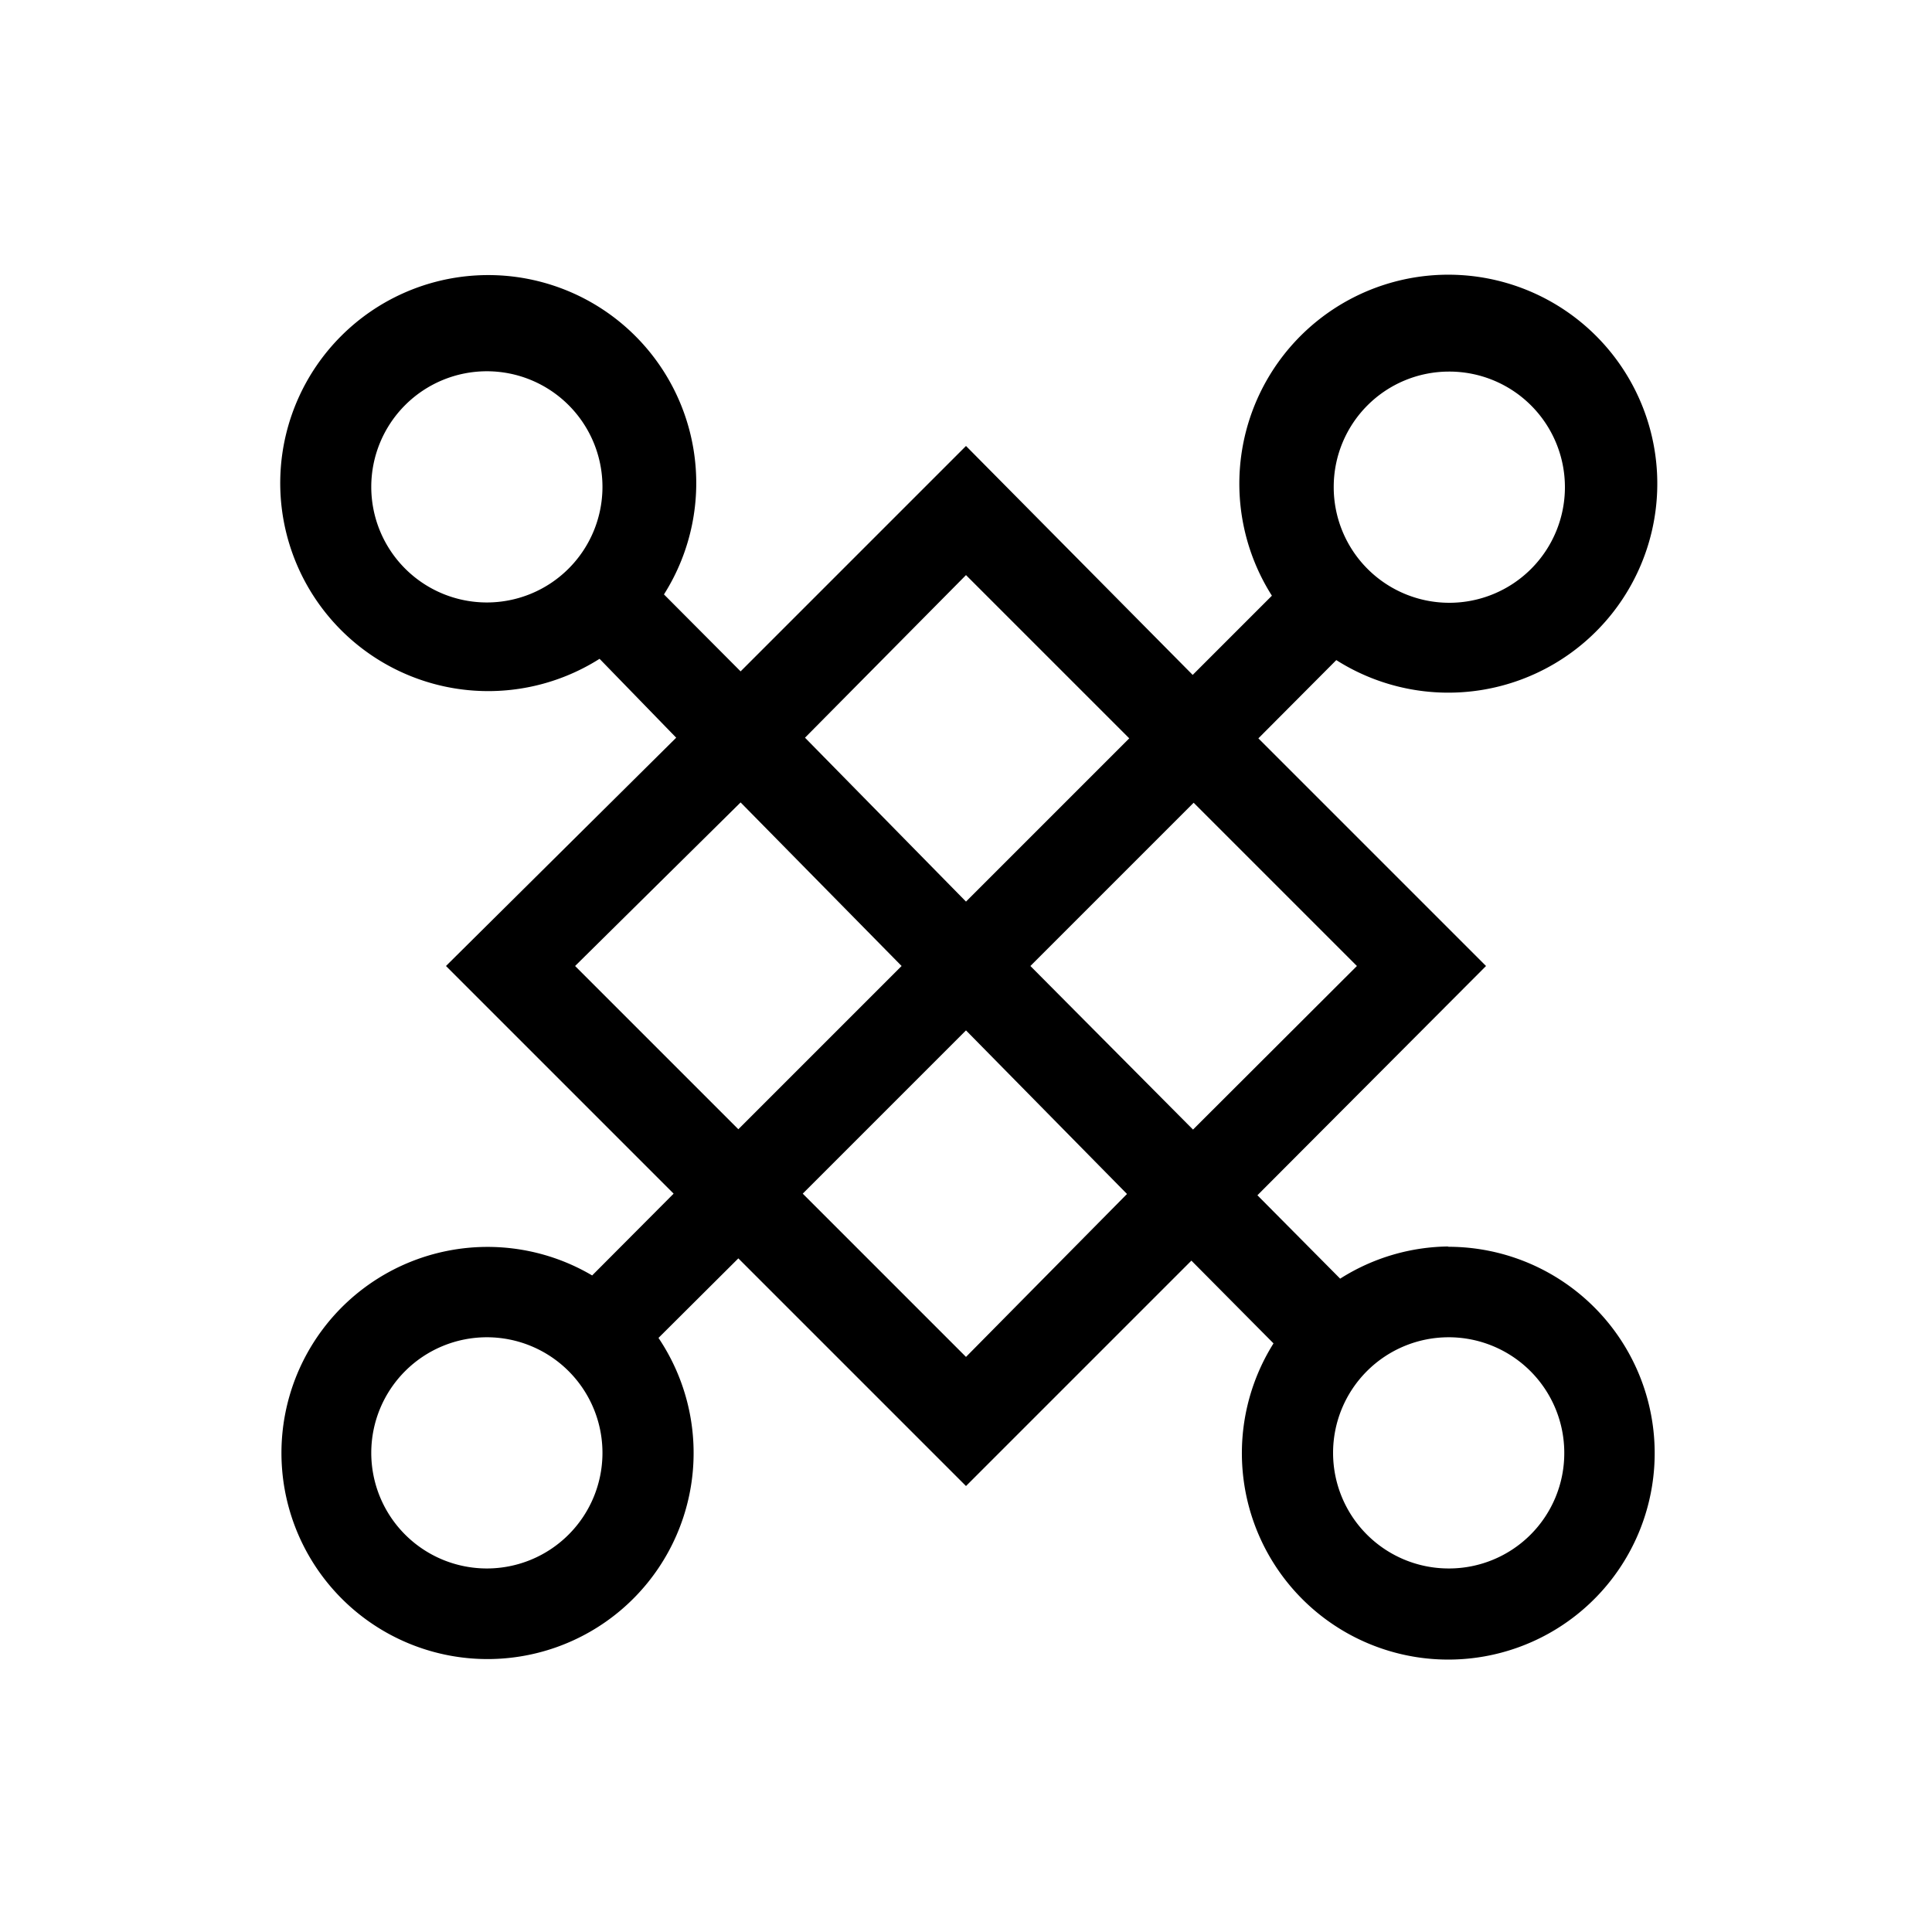 <svg xmlns="http://www.w3.org/2000/svg" viewBox="0 0 60 60">
    <path class="cls-1"
          d="M45,38.71a6.39,6.39,0,0,0-3.38,1l-2.57-2.59L46.15,30l-7.07-7.07L41.5,20.5a6.49,6.49,0,1,0-2-2l-2.46,2.46L30,13.85l-7,7-2.38-2.39a6.46,6.46,0,1,0-2,2L21,22.91,13.85,30l7.07,7.07-2.53,2.54a6.4,6.4,0,1,0,2.06,1.94l2.48-2.47L30,46.15l7-7,2.55,2.57a6.41,6.41,0,1,0,5.4-3Zm0-27.17a3.59,3.59,0,1,1-3.58,3.58A3.58,3.58,0,0,1,45,11.54ZM15.12,18.71a3.59,3.59,0,1,1,3.59-3.59A3.59,3.59,0,0,1,15.12,18.71Zm0,30a3.59,3.59,0,1,1,3.59-3.59A3.59,3.59,0,0,1,15.12,48.71ZM42.14,30l-5.09,5.08L32,30l5.07-5.07ZM30,17.86l5.07,5.07L30,28,25,22.91ZM17.86,30,23,24.92,28,30l-5.07,5.07ZM30,42.14l-5.07-5.07L30,32l5,5.08Zm15,6.57a3.59,3.59,0,1,1,3.58-3.59A3.58,3.58,0,0,1,45,48.71Z"/>
</svg>